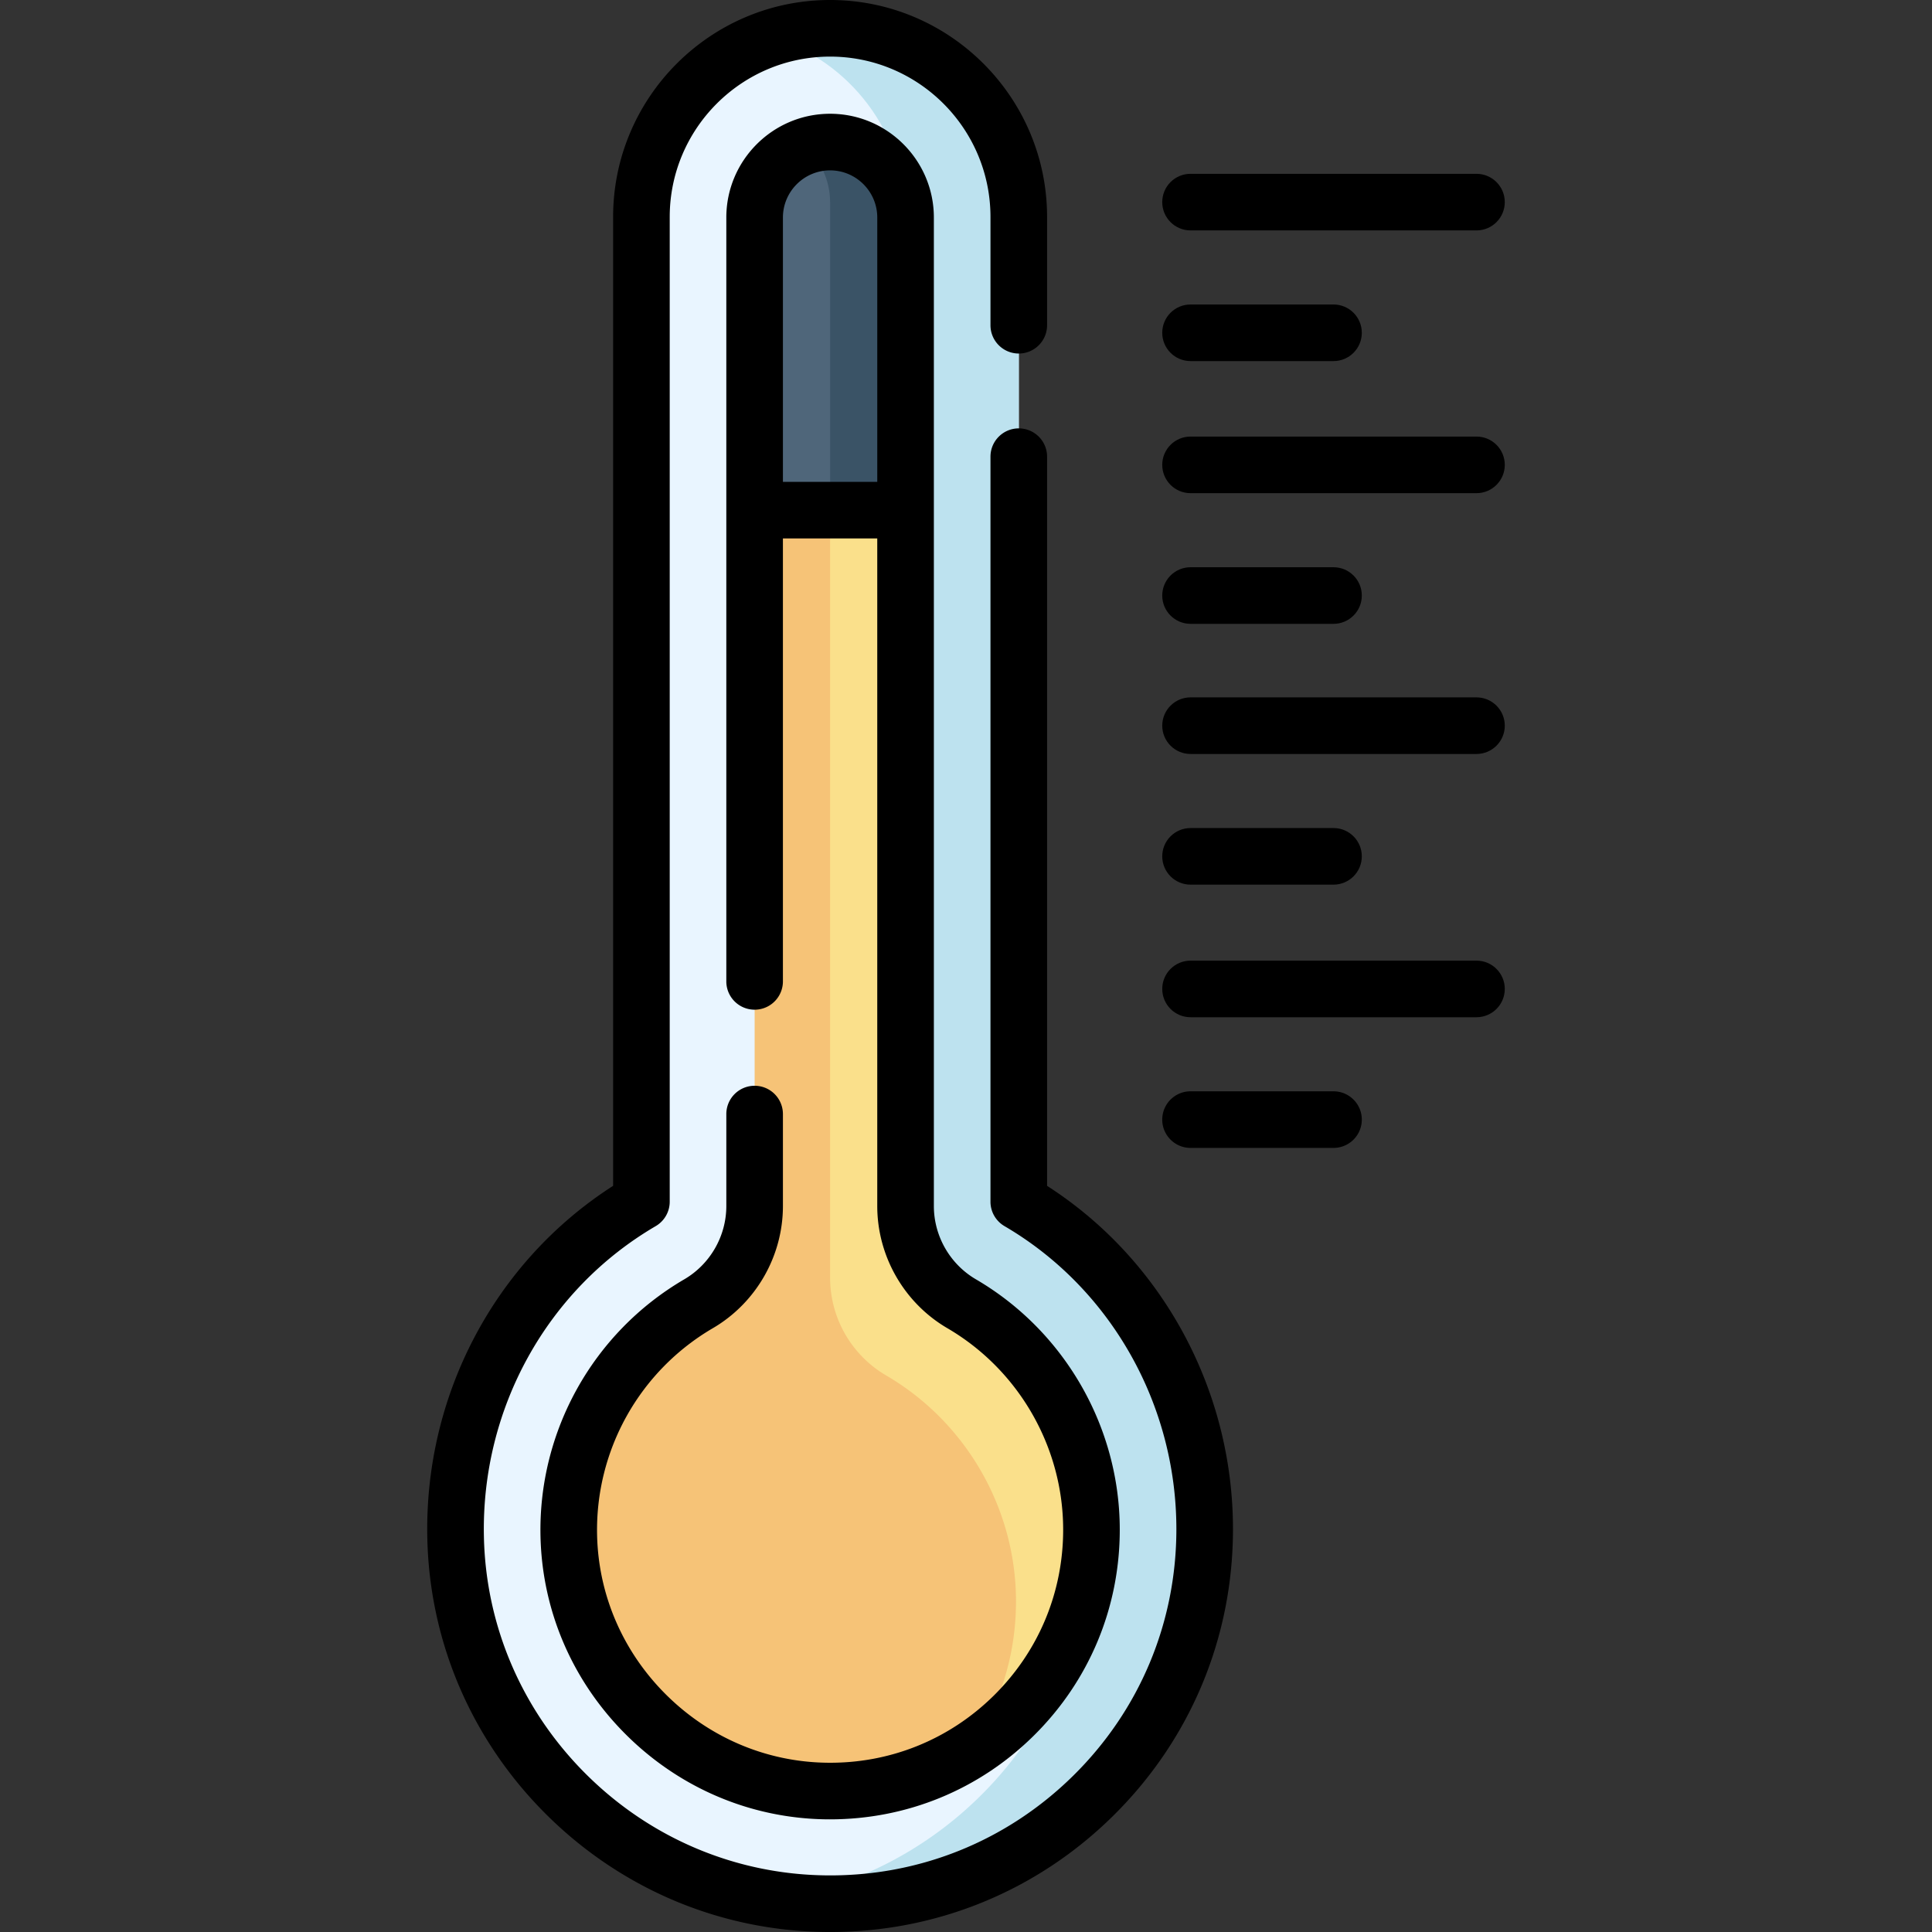 <svg xmlns="http://www.w3.org/2000/svg" height="512" viewBox="0 0 511.979 511.979" width="512" class="hovered-paths"><rect x="0" y="0" width="511.979" height="511.979" fill="#333333" stroke="none"/><path d="M319.239 405.217c0 52.02-40.02 94.69-90.95 98.91a98 98 0 0 1-9.73.34c-53.08-.74-96.56-43.77-97.82-96.84-.89-37.59 19.12-70.59 49.24-88.18V57.497c0-13.8 5.6-26.3 14.64-35.35a49.929 49.929 0 0 1 20.12-12.28c4.8-1.54 9.92-2.37 15.24-2.37 27.61 0 50 22.39 50 50v261.95c29.46 17.22 49.26 49.18 49.26 85.77z" fill="#e9f5ff" data-original="#E9F5FF"/><path d="M319.239 405.217c0 52.02-40.02 94.69-90.95 98.91-.2-2.55-.17-4.96.09-7.2 35.75-15.01 60.86-50.36 60.86-91.56 0-36.59-19.8-60.56-49.26-77.77V57.647c0-22.48-14.83-41.48-35.24-47.78 4.8-1.54 9.92-2.37 15.24-2.37 27.61 0 50 22.39 50 50v261.95c29.46 17.22 49.26 49.18 49.26 85.77z" fill="#bde2ef" data-original="#BDE2EF"/><path d="M254.839 345.497a30.008 30.008 0 0 1-14.86-25.9V57.647c0-11.03-8.98-20-20-20-2.33 0-4.56.4-6.64 1.13-7.78 2.75-13.36 10.17-13.36 18.87v261.95c0 10.66-5.66 20.52-14.87 25.9-21.8 12.74-34.98 36.33-34.38 61.57.43 17.86 7.74 34.71 20.6 47.43 12.85 12.73 29.77 19.88 47.65 20.12 13.56.17 26.56-3.49 37.76-10.53 4.24-2.66 8.22-5.8 11.87-9.4 13.3-13.12 20.63-30.64 20.63-49.32 0-24.53-13.18-47.47-34.4-59.87z" fill="#f6c377" data-original="#FF6E6E" data-old_color="#ff6e6e"/><path d="M254.839 345.497a30.008 30.008 0 0 1-14.86-25.9V57.647c0-11.03-8.98-20-20-20-2.33 0-4.56.4-6.64 1.13 4.07 3.66 6.64 8.97 6.64 14.87v284.95c0 10.66 5.66 20.52 14.86 25.9 21.22 12.4 34.4 35.34 34.4 59.87 0 14.43-4.37 28.17-12.5 39.72 4.24-2.66 8.22-5.8 11.87-9.4 13.3-13.12 20.63-30.64 20.63-49.32 0-24.53-13.18-47.47-34.4-59.87z" fill="#fae08b" data-original="#F44E92" class="hovered-path active-path" data-old_color="#f44e92"/><path d="M239.979 57.647v77.54h-40v-77.54c0-8.7 5.58-16.12 13.36-18.87 2.08-.73 4.31-1.13 6.64-1.13 11.02 0 20 8.97 20 20z" fill="#4f667a" data-original="#4F667A"/><path d="M219.979 37.647c-2.33 0-4.56.4-6.64 1.13 4.07 3.66 6.64 8.97 6.64 14.87v81.54h20v-77.54c0-11.03-8.98-20-20-20z" fill="#3a5366" data-original="#3A5366"/><g><path d="M315.493 61.06h75.774c4.143 0 7.5-3.358 7.5-7.5s-3.357-7.5-7.5-7.5h-75.774c-4.143 0-7.5 3.358-7.5 7.5s3.357 7.5 7.5 7.5z" data-original="#000000"/><path d="M315.493 95.689h37.887c4.143 0 7.5-3.358 7.5-7.5s-3.357-7.5-7.5-7.5h-37.887c-4.143 0-7.5 3.358-7.5 7.5s3.357 7.5 7.5 7.5z" data-original="#000000"/><path d="M391.267 115.689h-75.774c-4.143 0-7.5 3.358-7.5 7.5s3.357 7.5 7.5 7.5h75.774c4.143 0 7.5-3.358 7.5-7.5s-3.357-7.5-7.5-7.5z" data-original="#000000"/><path d="M315.493 165.317h37.887c4.143 0 7.5-3.358 7.5-7.5s-3.357-7.5-7.5-7.5h-37.887c-4.143 0-7.5 3.358-7.5 7.5s3.357 7.5 7.5 7.5z" data-original="#000000"/><path d="M391.267 184.803h-75.774c-4.143 0-7.5 3.358-7.5 7.5s3.357 7.5 7.5 7.5h75.774c4.143 0 7.5-3.358 7.5-7.5s-3.357-7.5-7.5-7.5z" data-original="#000000"/><path d="M315.493 234.432h37.887c4.143 0 7.5-3.358 7.5-7.5s-3.357-7.5-7.5-7.5h-37.887c-4.143 0-7.5 3.358-7.5 7.5s3.357 7.5 7.5 7.5z" data-original="#000000"/><path d="M391.267 254.568h-75.774c-4.143 0-7.5 3.358-7.5 7.5s3.357 7.5 7.5 7.5h75.774c4.143 0 7.5-3.358 7.5-7.5s-3.357-7.5-7.5-7.5z" data-original="#000000"/><path d="M353.38 289.197h-37.887c-4.143 0-7.5 3.358-7.5 7.5s3.357 7.5 7.5 7.5h37.887a7.5 7.5 0 0 0 0-15z" data-original="#000000"/><path d="M277.475 314.249v-193.23c0-4.142-3.357-7.5-7.5-7.5s-7.5 3.358-7.5 7.5v197.429a7.5 7.5 0 0 0 3.717 6.476c28.094 16.413 45.546 47.179 45.546 80.293 0 24.752-9.707 47.957-27.333 65.339-17.621 17.378-40.97 26.774-65.739 26.414-23.723-.33-46.158-9.786-63.17-26.626-17.014-16.841-26.693-39.176-27.256-62.891-.808-34.03 16.634-65.654 45.519-82.529a7.501 7.501 0 0 0 3.717-6.476V57.5c0-23.435 19.065-42.5 42.5-42.5s42.5 19.065 42.5 42.5v28.686c0 4.142 3.357 7.5 7.5 7.5s7.5-3.358 7.5-7.5V57.5c0-31.706-25.794-57.5-57.5-57.5s-57.5 25.794-57.5 57.5v256.747c-31.371 20.106-50.134 55.553-49.232 93.563.656 27.615 11.914 53.609 31.7 73.195 19.784 19.583 45.892 30.58 73.514 30.965.512.007 1.022.01 1.533.01 28.246 0 54.81-10.883 74.948-30.743 20.506-20.223 31.8-47.221 31.8-76.02-.001-36.947-18.768-71.401-49.264-90.968z" data-original="#000000"/><path d="M188.892 351.976c11.463-6.697 18.583-19.104 18.583-32.379v-24.369a7.5 7.5 0 0 0-15 0v24.369c0 7.965-4.272 15.41-11.15 19.428-24.159 14.114-38.754 40.255-38.091 68.222.47 19.814 8.572 38.489 22.813 52.586s33.001 22.013 52.834 22.289c.342.004.681.006 1.022.006 20.359 0 39.491-7.827 53.969-22.103 14.745-14.542 22.865-33.953 22.865-54.659 0-27.187-14.604-52.607-38.114-66.342-6.877-4.018-11.15-11.462-11.15-19.427V57.648c0-15.164-12.336-27.5-27.5-27.5s-27.5 12.336-27.5 27.5v202.42a7.5 7.5 0 0 0 15 0V142.689h25v176.907c0 13.276 7.121 25.683 18.584 32.379 18.924 11.055 30.68 31.513 30.68 53.39 0 16.66-6.534 32.278-18.397 43.979-11.844 11.679-27.554 18.023-44.258 17.778-15.926-.222-31.013-6.597-42.482-17.95s-17.993-26.368-18.37-42.282a61.916 61.916 0 0 1 30.662-54.914zm18.583-224.287V57.648c0-6.893 5.607-12.5 12.5-12.5 6.892 0 12.5 5.607 12.5 12.5v70.041z" data-original="#000000"/></g></svg>
